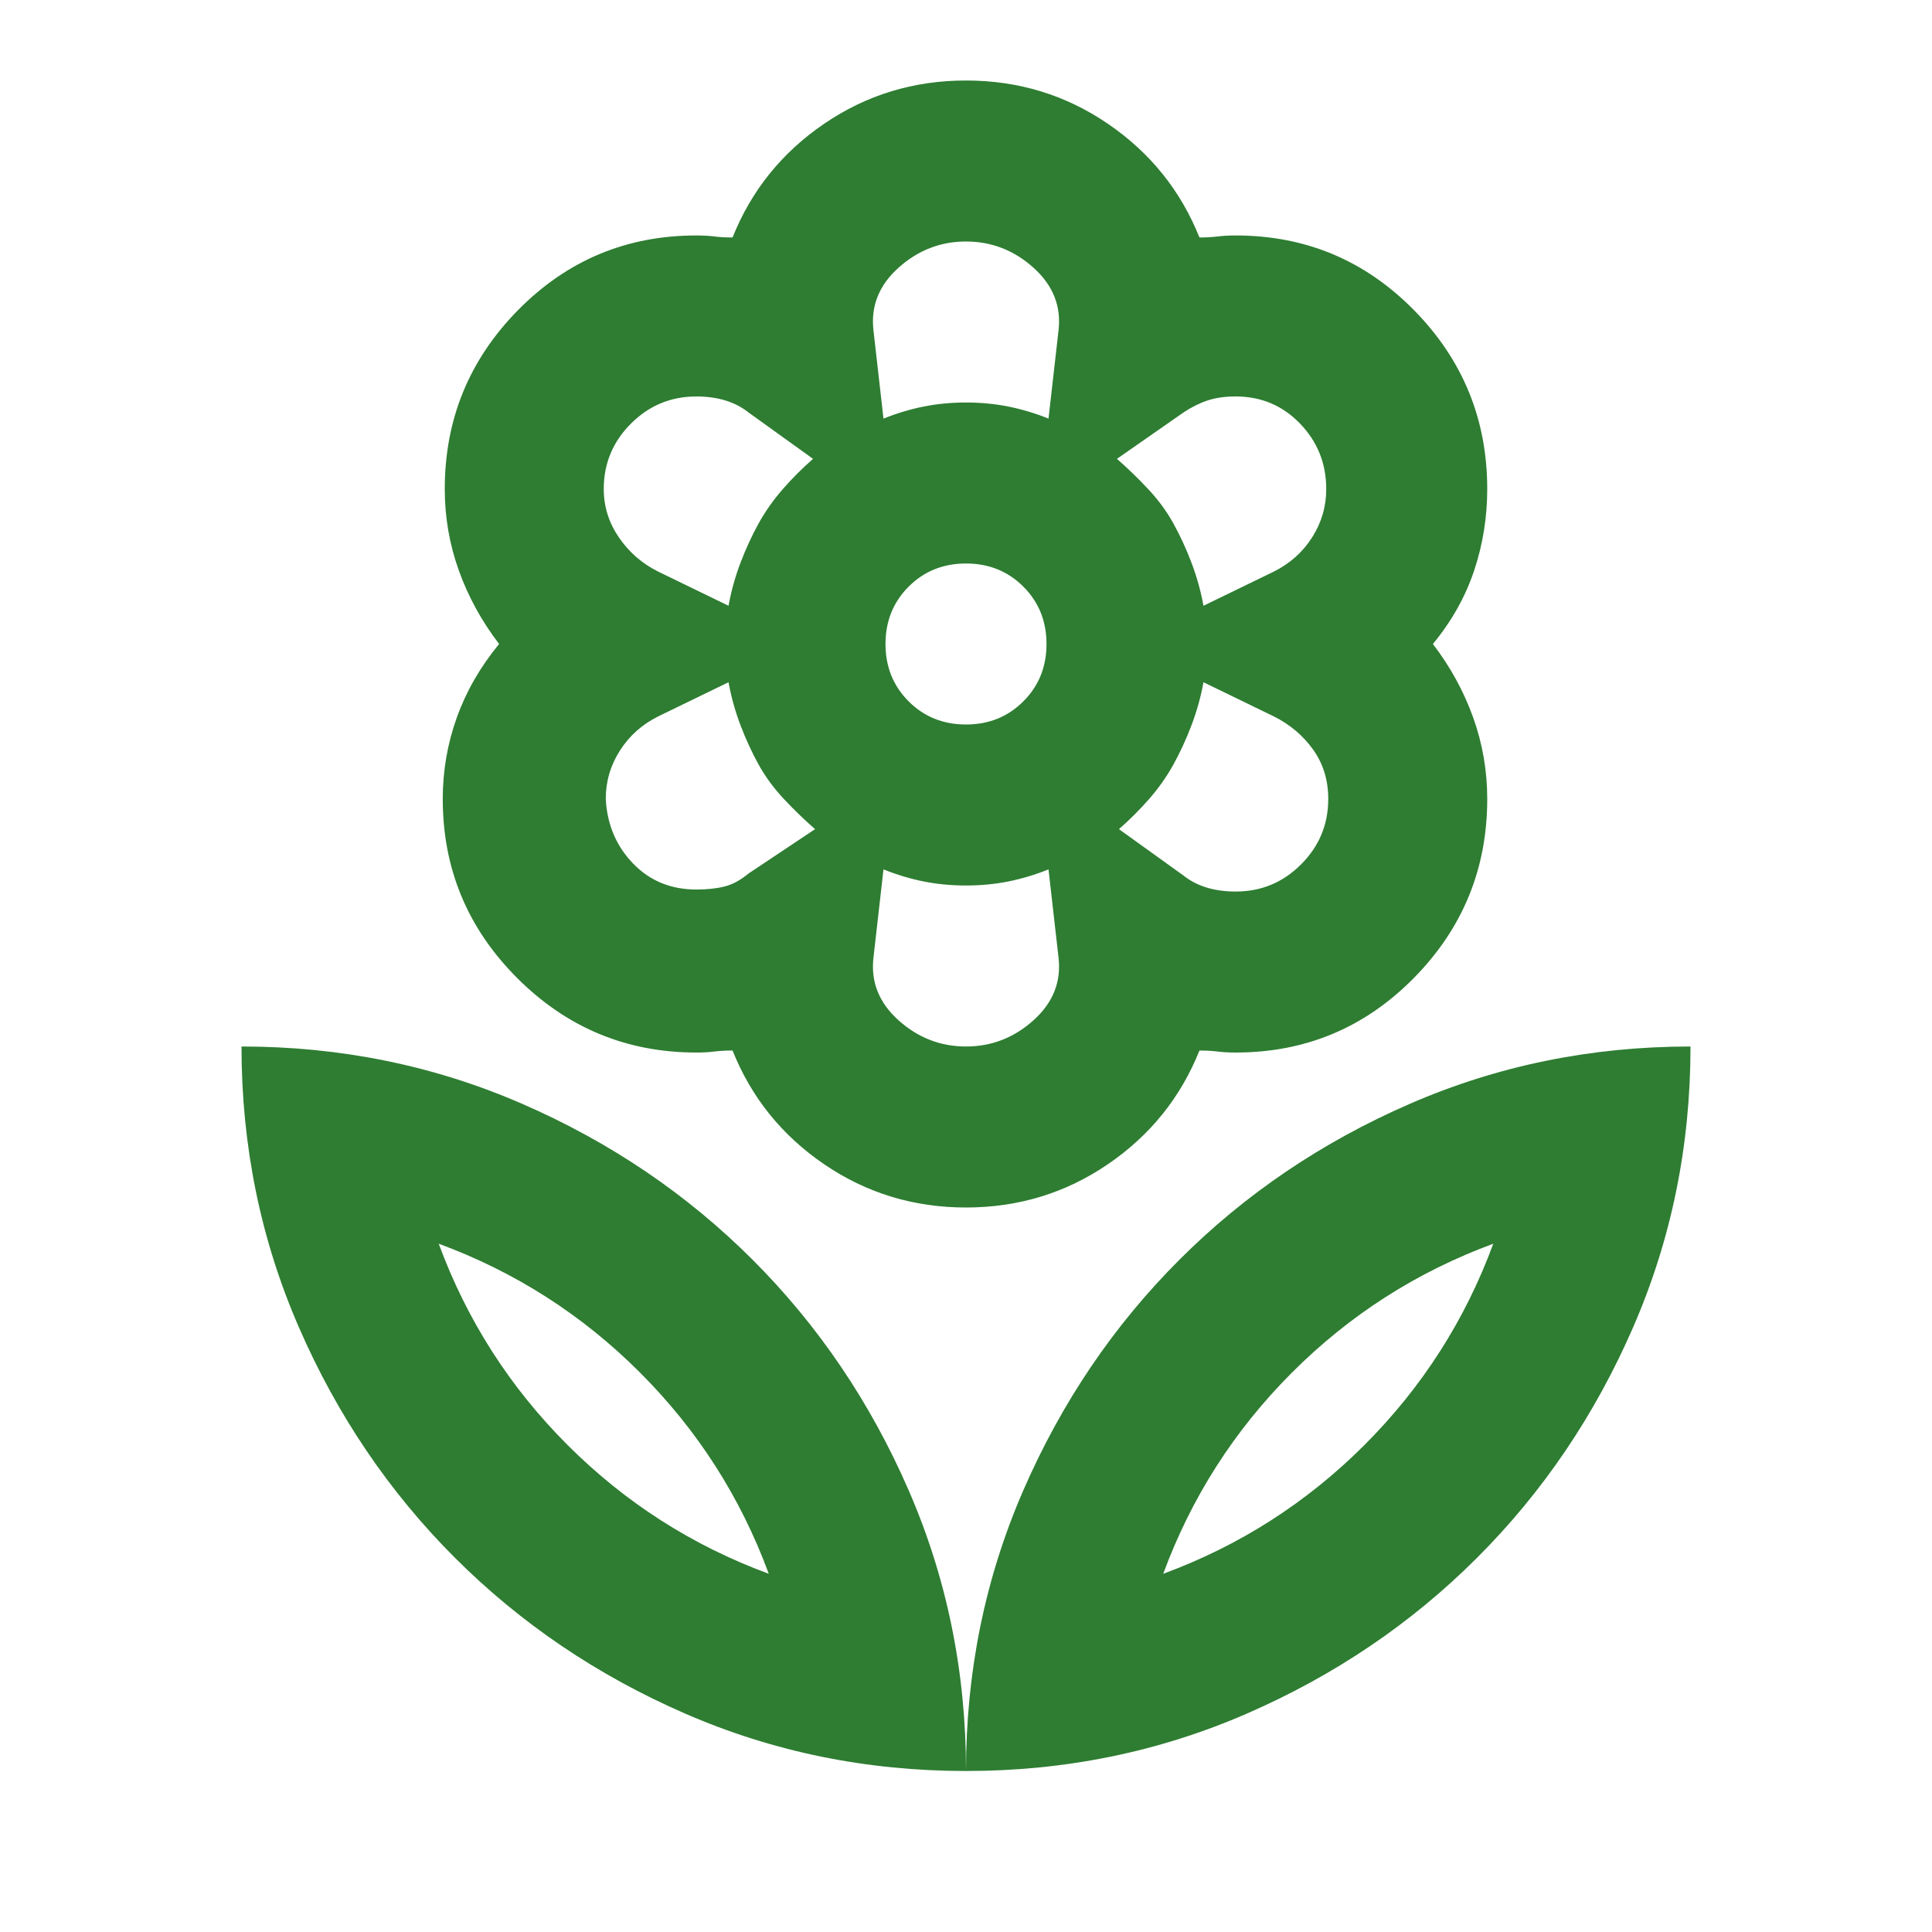 <svg xmlns="http://www.w3.org/2000/svg" height="24px" viewBox="0 -960 960 960" width="24px" fill="#2E7D32"><path d="M480-600q17 0 28.5-11.5T520-640q0-17-11.5-28.5T480-680q-17 0-28.5 11.5T440-640q0 17 11.5 28.5T480-600Zm0 240q-39 0-70.5-21.5T364-438q-5 0-9 .5t-9 .5q-52 0-89-37t-37-89q0-21 7-40.5t21-36.5q-13-17-20-36.5t-7-40.5q0-52 36.5-89t88.5-37q5 0 9 .5t9 .5q14-35 45.5-56.5T480-920q39 0 70.5 21.5T596-842q5 0 9-.5t9-.5q52 0 88.5 37t36.5 89q0 21-6.5 40.5T712-640q13 17 20 36.5t7 40.5q0 52-36.5 89T614-437q-5 0-9-.5t-9-.5q-14 35-45.5 56.5T480-360Zm0 280q0-74 28.5-139.5T586-334q49-49 114.5-77.5T840-440q0 74-28.5 139.5T734-186q-49 49-114.5 77.5T480-80Zm98-98q57-21 100-64t64-100q-57 21-100 64t-64 100Zm-98 98q0-74-28.5-139.5T374-334q-49-49-114.5-77.5T120-440q0 74 28.5 139.5T226-186q49 49 114.5 77.5T480-80Zm-98-98q-57-21-100-64t-64-100q57 21 100 64t64 100Zm196 0Zm-196 0Zm232-339q19 0 32.5-13.5T660-563q0-14-7.5-24.5T633-604l-35-17q-2 11-6 21.5t-9 19.5q-5 9-12 17t-15 15l32 23q5 4 11.5 6t14.5 2Zm-16-142 35-17q12-6 19-17t7-24q0-19-13-32.5T614-763q-8 0-14 2t-12 6l-33 23q8 7 15.5 15t12.5 17q5 9 9 19.5t6 21.5Zm-159-93q10-4 20-6t21-2q11 0 21 2t20 6l5-44q2-18-12.5-31T480-840q-19 0-33.5 13T434-796l5 44Zm41 312q19 0 33.5-13t12.5-31l-5-44q-10 4-20 6t-21 2q-11 0-21-2t-20-6l-5 44q-2 18 12.5 31t33.5 13ZM362-659q2-11 6-21.5t9-19.5q5-9 12-17t15-15l-32-23q-5-4-11.5-6t-14.5-2q-19 0-32.5 13.5T300-717q0 13 7.5 24t19.5 17l35 17Zm-16 141q8 0 14-1.5t12-6.5l33-22q-8-7-15.5-15T377-580q-5-9-9-19.5t-6-21.5l-35 17q-12 6-19 17t-7 24q1 19 13.5 32t31.5 13Zm237-62Zm0-120Zm-103-60Zm0 240ZM377-700Zm0 120Z"/></svg>